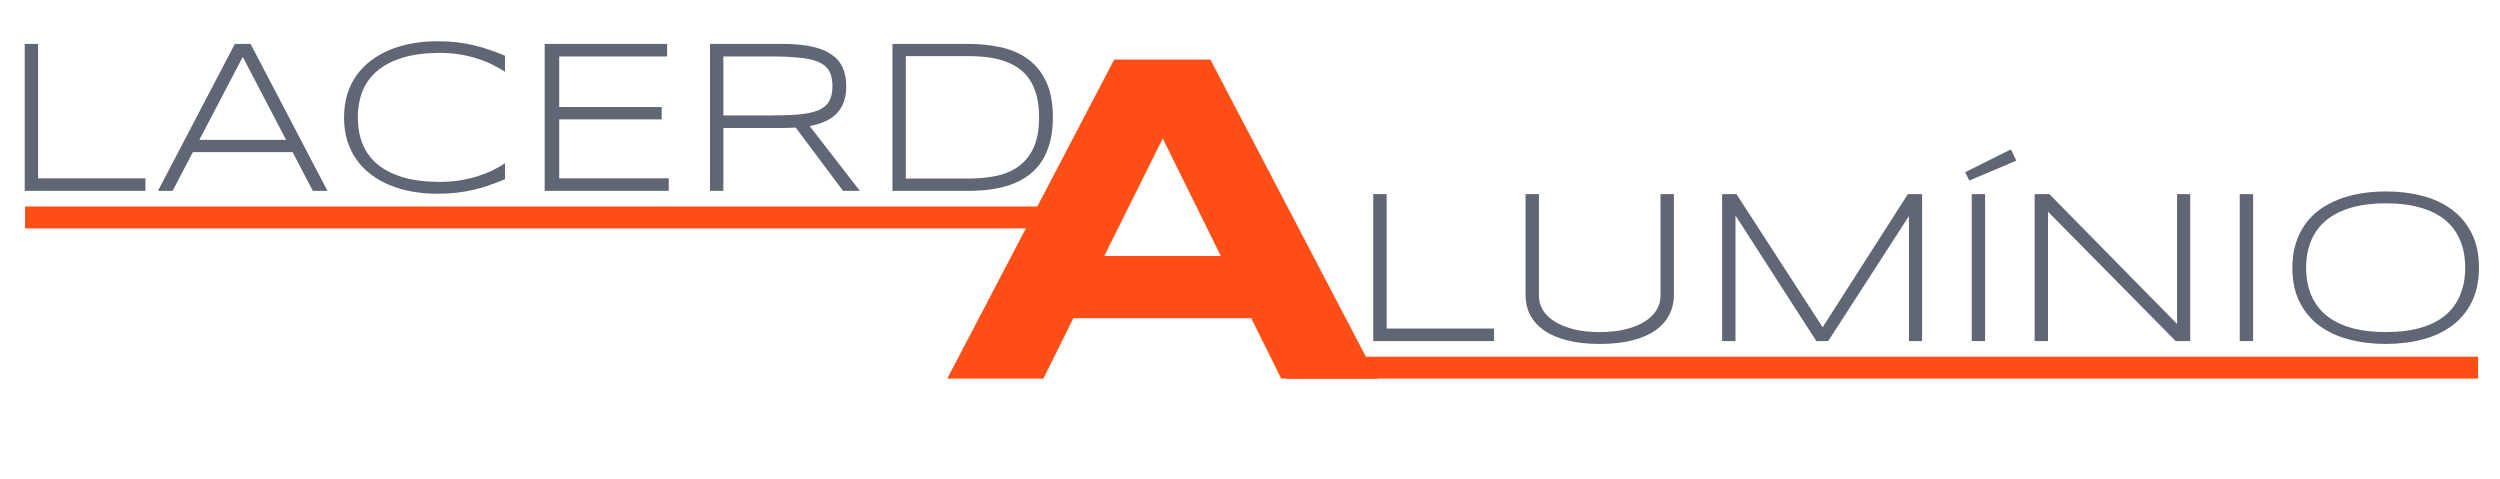 <svg width="799" height="153" viewBox="0 0 799 153" fill="none" xmlns="http://www.w3.org/2000/svg">
<path d="M7.896 61V14.037H12.168V57.001H46.484V61H7.896ZM99.976 61L93.516 48.627H61.626L55.166 61H50.483L75.059 14.037H80.083L104.658 61H99.976ZM77.588 18.173L63.711 44.696H91.431L77.588 18.173ZM161.396 57.274C159.756 57.958 158.127 58.585 156.509 59.154C154.914 59.724 153.25 60.214 151.519 60.624C149.787 61.034 147.964 61.353 146.05 61.581C144.136 61.809 142.051 61.923 139.795 61.923C137.015 61.923 134.338 61.695 131.763 61.239C129.211 60.783 126.829 60.1 124.619 59.188C122.409 58.277 120.404 57.149 118.604 55.805C116.803 54.438 115.254 52.854 113.955 51.054C112.679 49.254 111.688 47.226 110.981 44.97C110.298 42.714 109.956 40.242 109.956 37.553C109.956 34.864 110.298 32.392 110.981 30.136C111.688 27.88 112.679 25.852 113.955 24.052C115.254 22.252 116.803 20.679 118.604 19.335C120.404 17.968 122.409 16.828 124.619 15.917C126.829 15.005 129.211 14.322 131.763 13.866C134.315 13.411 136.992 13.183 139.795 13.183C142.051 13.183 144.136 13.296 146.05 13.524C147.964 13.752 149.787 14.071 151.519 14.481C153.25 14.892 154.914 15.382 156.509 15.951C158.127 16.498 159.756 17.113 161.396 17.797V22.924C160.098 22.104 158.708 21.329 157.227 20.6C155.745 19.87 154.139 19.232 152.407 18.686C150.698 18.139 148.864 17.706 146.904 17.387C144.945 17.068 142.848 16.908 140.615 16.908C136.104 16.908 132.196 17.398 128.892 18.378C125.588 19.358 122.853 20.748 120.688 22.548C118.547 24.325 116.951 26.49 115.903 29.042C114.878 31.571 114.365 34.408 114.365 37.553C114.365 40.697 114.878 43.534 115.903 46.063C116.951 48.593 118.547 50.758 120.688 52.558C122.853 54.335 125.588 55.714 128.892 56.693C132.196 57.65 136.104 58.129 140.615 58.129C142.848 58.129 144.956 57.969 146.938 57.65C148.944 57.331 150.812 56.898 152.544 56.352C154.299 55.805 155.905 55.178 157.363 54.472C158.844 53.742 160.189 52.979 161.396 52.182V57.274ZM174.077 61V14.037H213.213V18.036H178.726V34.203H211.47V38.168H178.726V57.001H213.726V61H174.077ZM231.191 40.902V61H226.919V14.037H250.298C253.875 14.037 256.94 14.322 259.492 14.892C262.044 15.438 264.129 16.282 265.747 17.421C267.388 18.537 268.584 19.939 269.336 21.625C270.088 23.311 270.464 25.282 270.464 27.538C270.464 31.047 269.541 33.861 267.695 35.98C265.85 38.077 262.876 39.512 258.774 40.287L274.805 61H269.438L254.297 40.766C253.659 40.811 253.009 40.845 252.349 40.868C251.688 40.891 251.004 40.902 250.298 40.902H231.191ZM266.055 27.538C266.055 25.533 265.701 23.915 264.995 22.685C264.289 21.431 263.138 20.463 261.543 19.779C259.948 19.096 257.852 18.64 255.254 18.412C252.679 18.162 249.512 18.036 245.752 18.036H231.191V36.903H245.615C249.375 36.903 252.554 36.801 255.151 36.596C257.749 36.368 259.857 35.923 261.475 35.263C263.092 34.579 264.255 33.633 264.961 32.426C265.69 31.195 266.055 29.566 266.055 27.538ZM336.499 37.484C336.499 40.492 336.18 43.17 335.542 45.517C334.927 47.841 334.049 49.869 332.91 51.601C331.771 53.332 330.381 54.802 328.74 56.01C327.122 57.217 325.311 58.186 323.306 58.915C321.323 59.644 319.159 60.18 316.812 60.522C314.487 60.84 312.038 61 309.463 61H285.229V14.037H309.395C313.245 14.037 316.823 14.413 320.127 15.165C323.431 15.917 326.291 17.204 328.706 19.027C331.144 20.828 333.047 23.231 334.414 26.239C335.804 29.247 336.499 32.995 336.499 37.484ZM332.09 37.484C332.09 34.932 331.839 32.676 331.338 30.717C330.837 28.757 330.119 27.06 329.185 25.624C328.25 24.166 327.111 22.947 325.767 21.967C324.422 20.987 322.907 20.201 321.221 19.608C319.535 18.993 317.7 18.56 315.718 18.31C313.735 18.059 311.628 17.934 309.395 17.934H289.502V57.069H309.395C312.744 57.069 315.809 56.773 318.589 56.181C321.369 55.565 323.75 54.517 325.732 53.036C327.738 51.532 329.299 49.527 330.415 47.02C331.532 44.491 332.09 41.312 332.09 37.484Z" fill="#606673"/>
<path d="M399.895 101.703H343.043L333.469 121H302.742L356.105 19.023H386.832L440.195 121H409.469L399.895 101.703ZM352.914 81.812H390.172L371.617 44.258L352.914 81.812Z" fill="#FF4E16"/>
<path d="M438.896 109V62.037H443.168V105.001H477.484V109H438.896ZM534.975 94.234C534.975 96.581 534.473 98.723 533.471 100.66C532.491 102.574 531.01 104.226 529.027 105.616C527.068 106.983 524.607 108.043 521.645 108.795C518.682 109.547 515.23 109.923 511.288 109.923C507.346 109.923 503.894 109.547 500.932 108.795C497.969 108.043 495.497 106.983 493.515 105.616C491.532 104.226 490.04 102.574 489.037 100.66C488.057 98.723 487.567 96.581 487.567 94.234V62.037H491.84V94.576C491.84 96.148 492.25 97.641 493.07 99.054C493.913 100.444 495.155 101.663 496.796 102.711C498.437 103.759 500.465 104.591 502.88 105.206C505.295 105.821 508.098 106.129 511.288 106.129C514.455 106.129 517.247 105.821 519.662 105.206C522.077 104.591 524.105 103.759 525.746 102.711C527.387 101.663 528.617 100.444 529.438 99.054C530.281 97.641 530.702 96.148 530.702 94.576V62.037H534.975V94.234ZM610.102 109V69.044L584.296 109H580.502L554.662 68.873V109H550.39V62.037H554.97L582.519 104.591L609.76 62.037H614.306V109H610.102ZM630.165 109V62.037H634.438V109H630.165ZM644.418 51.339L629.379 57.696L628.046 55.03L642.675 47.75L644.418 51.339ZM695.346 109L654.535 67.643V109H650.263V62.037H654.979L695.79 103.531V62.037H699.994V109H695.346ZM715.819 109V62.037H720.092V109H715.819ZM792.279 85.553C792.279 89.768 791.516 93.414 789.989 96.49C788.463 99.544 786.366 102.073 783.7 104.078C781.034 106.061 777.89 107.53 774.267 108.487C770.644 109.444 766.736 109.923 762.543 109.923C758.327 109.923 754.397 109.444 750.751 108.487C747.105 107.53 743.938 106.061 741.249 104.078C738.56 102.073 736.452 99.544 734.926 96.49C733.399 93.414 732.636 89.768 732.636 85.553C732.636 82.75 732.989 80.209 733.695 77.931C734.402 75.629 735.393 73.579 736.669 71.778C737.945 69.955 739.483 68.383 741.283 67.061C743.106 65.74 745.123 64.646 747.333 63.78C749.566 62.892 751.959 62.242 754.511 61.832C757.063 61.399 759.74 61.183 762.543 61.183C766.736 61.183 770.644 61.661 774.267 62.618C777.89 63.575 781.034 65.056 783.7 67.061C786.366 69.044 788.463 71.573 789.989 74.649C791.516 77.703 792.279 81.337 792.279 85.553ZM787.87 85.553C787.87 82.226 787.323 79.287 786.229 76.734C785.159 74.182 783.563 72.04 781.444 70.309C779.325 68.554 776.682 67.232 773.515 66.344C770.37 65.432 766.713 64.977 762.543 64.977C758.373 64.977 754.693 65.432 751.503 66.344C748.336 67.255 745.681 68.588 743.539 70.343C741.397 72.075 739.779 74.228 738.686 76.803C737.592 79.355 737.045 82.272 737.045 85.553C737.045 88.88 737.592 91.819 738.686 94.371C739.779 96.923 741.397 99.076 743.539 100.831C745.681 102.563 748.336 103.884 751.503 104.796C754.693 105.685 758.373 106.129 762.543 106.129C766.713 106.129 770.37 105.685 773.515 104.796C776.682 103.884 779.325 102.563 781.444 100.831C783.563 99.076 785.159 96.923 786.229 94.371C787.323 91.819 787.87 88.88 787.87 85.553Z" fill="#606673"/>
<line x1="346" y1="69.5" x2="8" y2="69.5" stroke="#FF4E16" stroke-width="7"/>
<line x1="792" y1="117.5" x2="411" y2="117.5" stroke="#FF4E16" stroke-width="7"/>
</svg>
